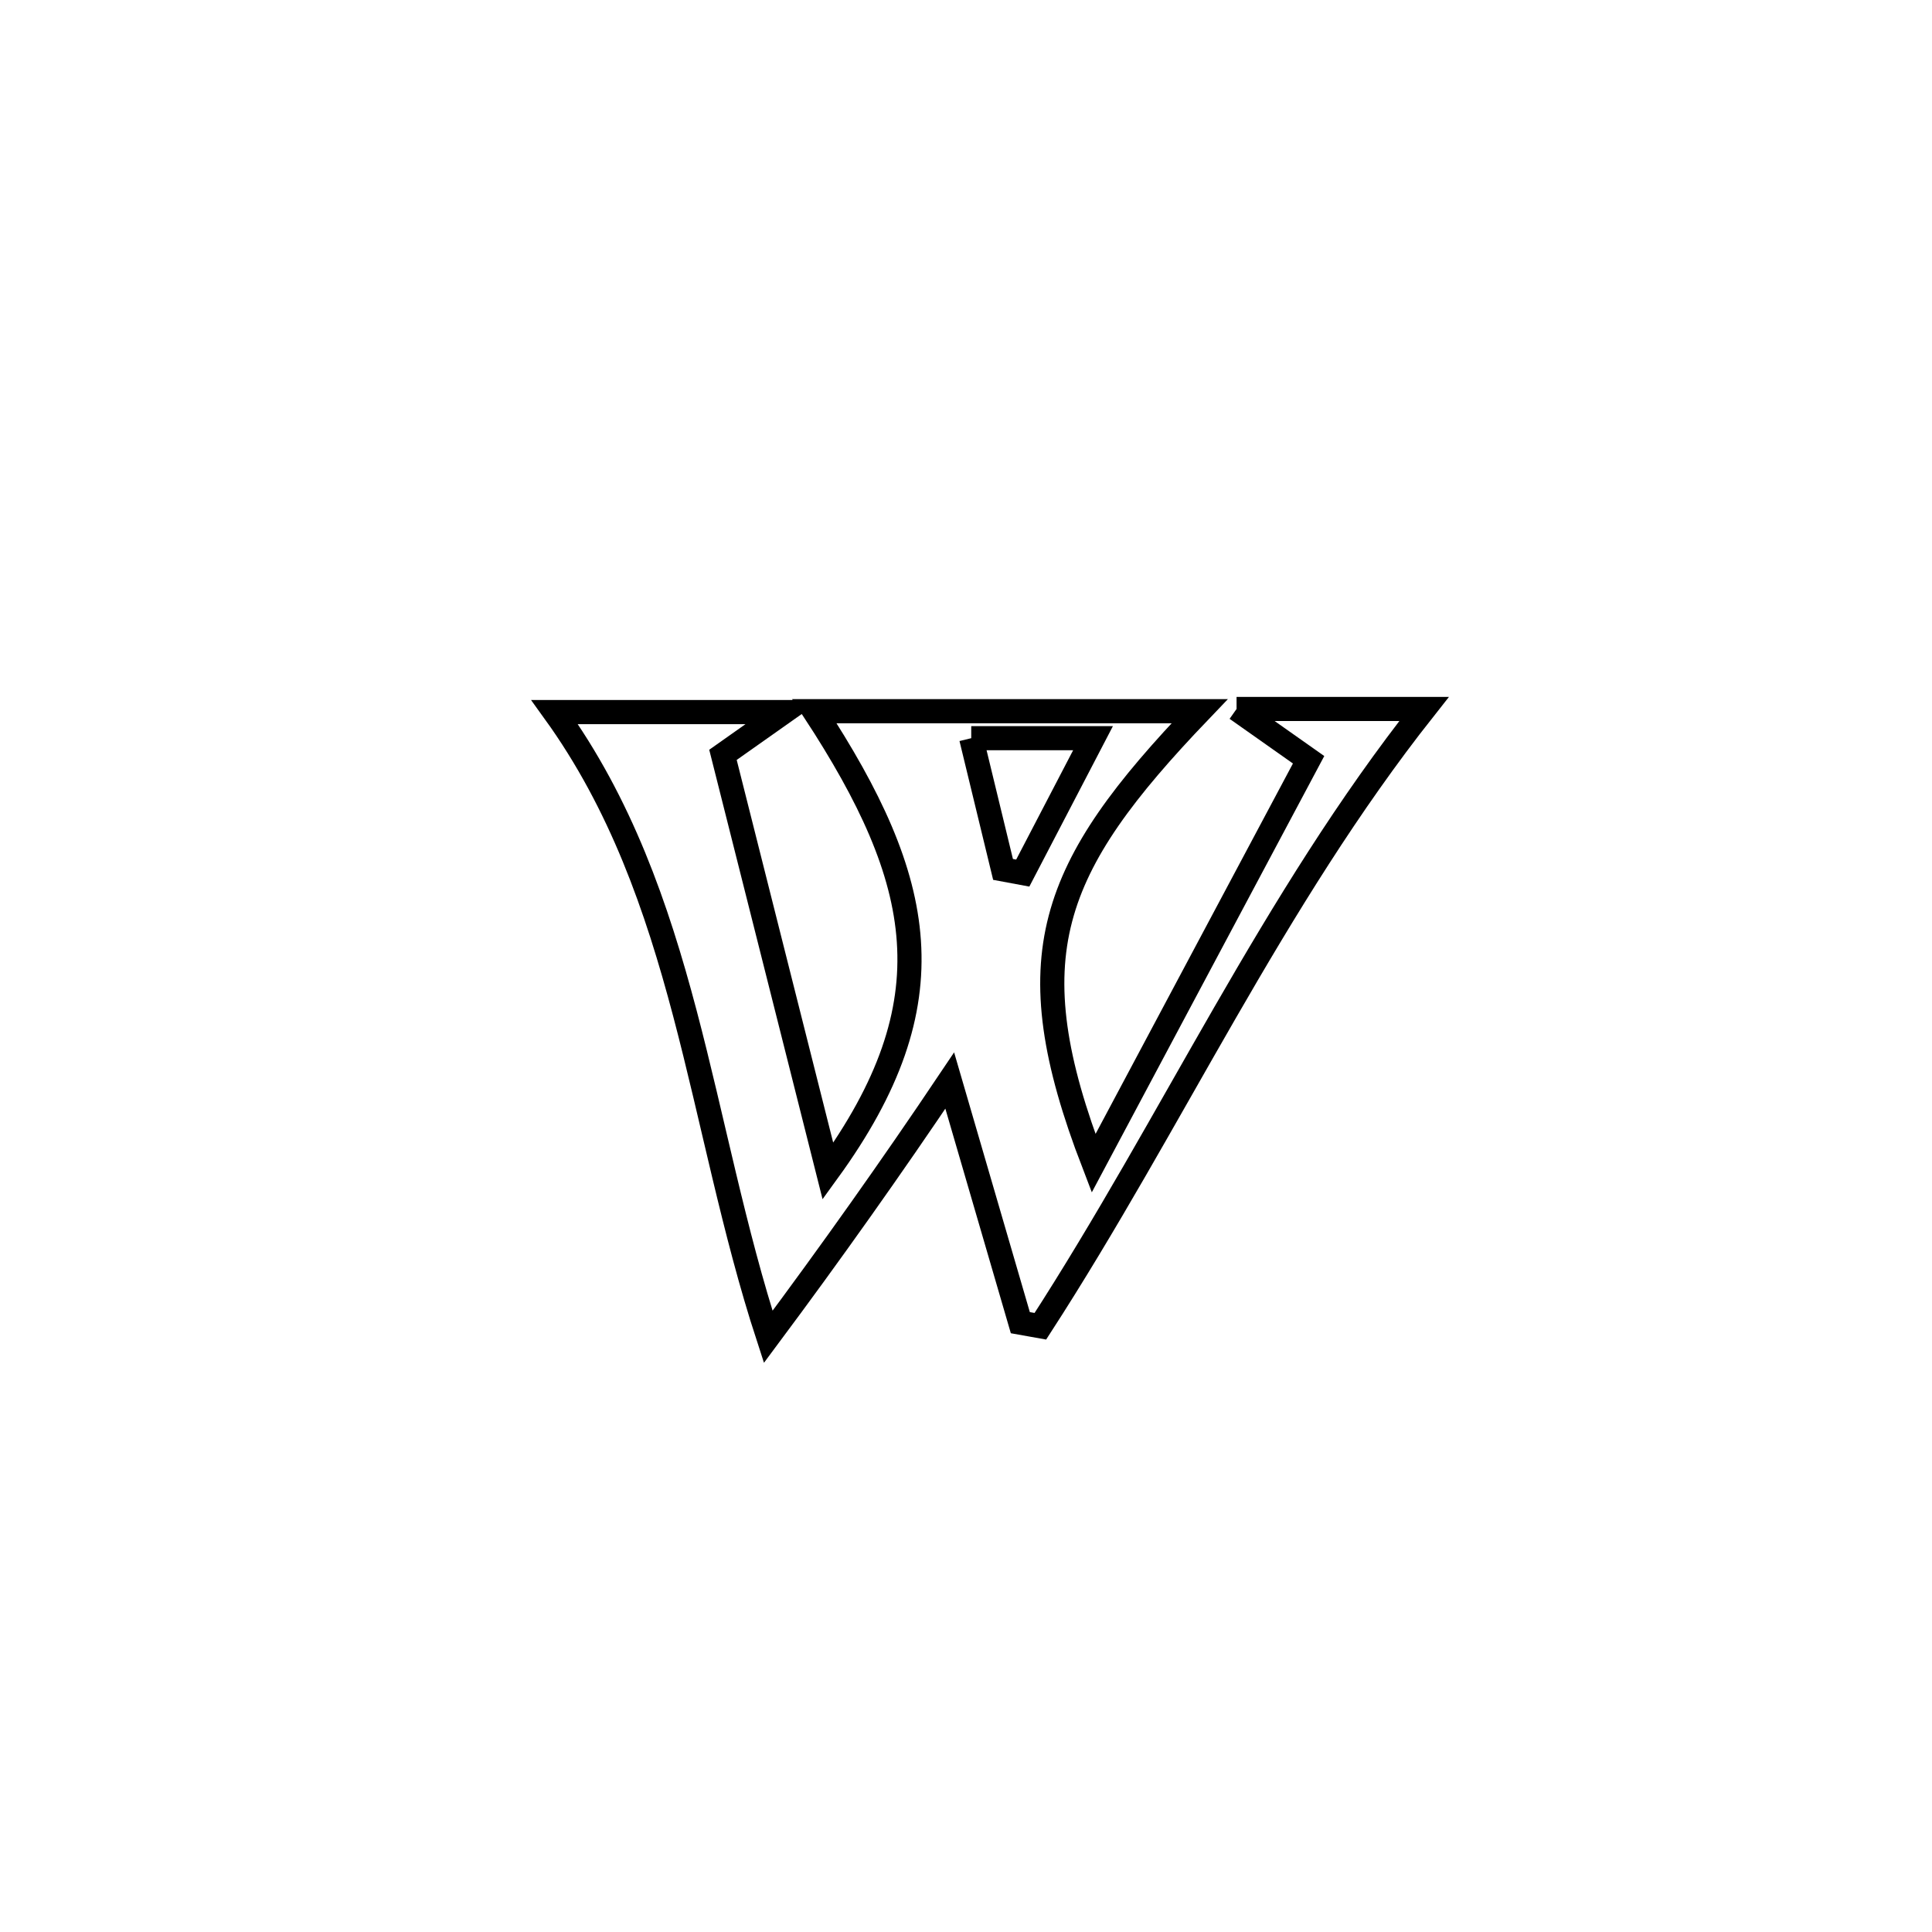<svg xmlns="http://www.w3.org/2000/svg" viewBox="0.0 0.0 24.0 24.0" height="200px" width="200px"><path fill="none" stroke="black" stroke-width=".3" stroke-opacity="1.0"  filling="0" d="M15.361 8.807 L15.361 8.807 C16.138 8.807 16.914 8.807 17.69 8.807 L17.69 8.807 C16.748 9.999 15.967 11.28 15.217 12.581 C14.467 13.882 13.747 15.203 12.924 16.475 L12.924 16.475 C12.841 16.46 12.758 16.446 12.675 16.431 L12.675 16.431 C12.383 15.428 12.09 14.426 11.798 13.423 L11.798 13.423 C11.073 14.503 10.32 15.564 9.543 16.607 L9.543 16.607 C9.112 15.286 8.858 13.914 8.508 12.588 C8.158 11.263 7.71 9.983 6.89 8.846 L6.89 8.846 C7.838 8.846 8.786 8.846 9.733 8.846 L9.733 8.846 C9.482 9.023 9.232 9.2 8.981 9.377 L8.981 9.377 C9.415 11.101 9.85 12.825 10.285 14.549 L10.285 14.549 C11.813 12.444 11.494 10.943 10.117 8.835 L10.117 8.835 C11.712 8.835 13.307 8.835 14.902 8.835 L14.902 8.835 C13.035 10.785 12.597 11.885 13.585 14.451 L13.585 14.451 C14.475 12.78 15.366 11.109 16.256 9.438 L16.256 9.438 C15.958 9.228 15.66 9.018 15.361 8.807 L15.361 8.807"></path>
<path fill="none" stroke="black" stroke-width=".3" stroke-opacity="1.0"  filling="0" d="M12.065 9.17 L12.065 9.17 C12.57 9.17 13.074 9.17 13.578 9.17 L13.578 9.17 C13.287 9.729 12.996 10.288 12.705 10.846 L12.705 10.846 C12.623 10.831 12.541 10.815 12.46 10.8 L12.46 10.8 C12.328 10.257 12.197 9.713 12.065 9.17 L12.065 9.17"></path></svg>